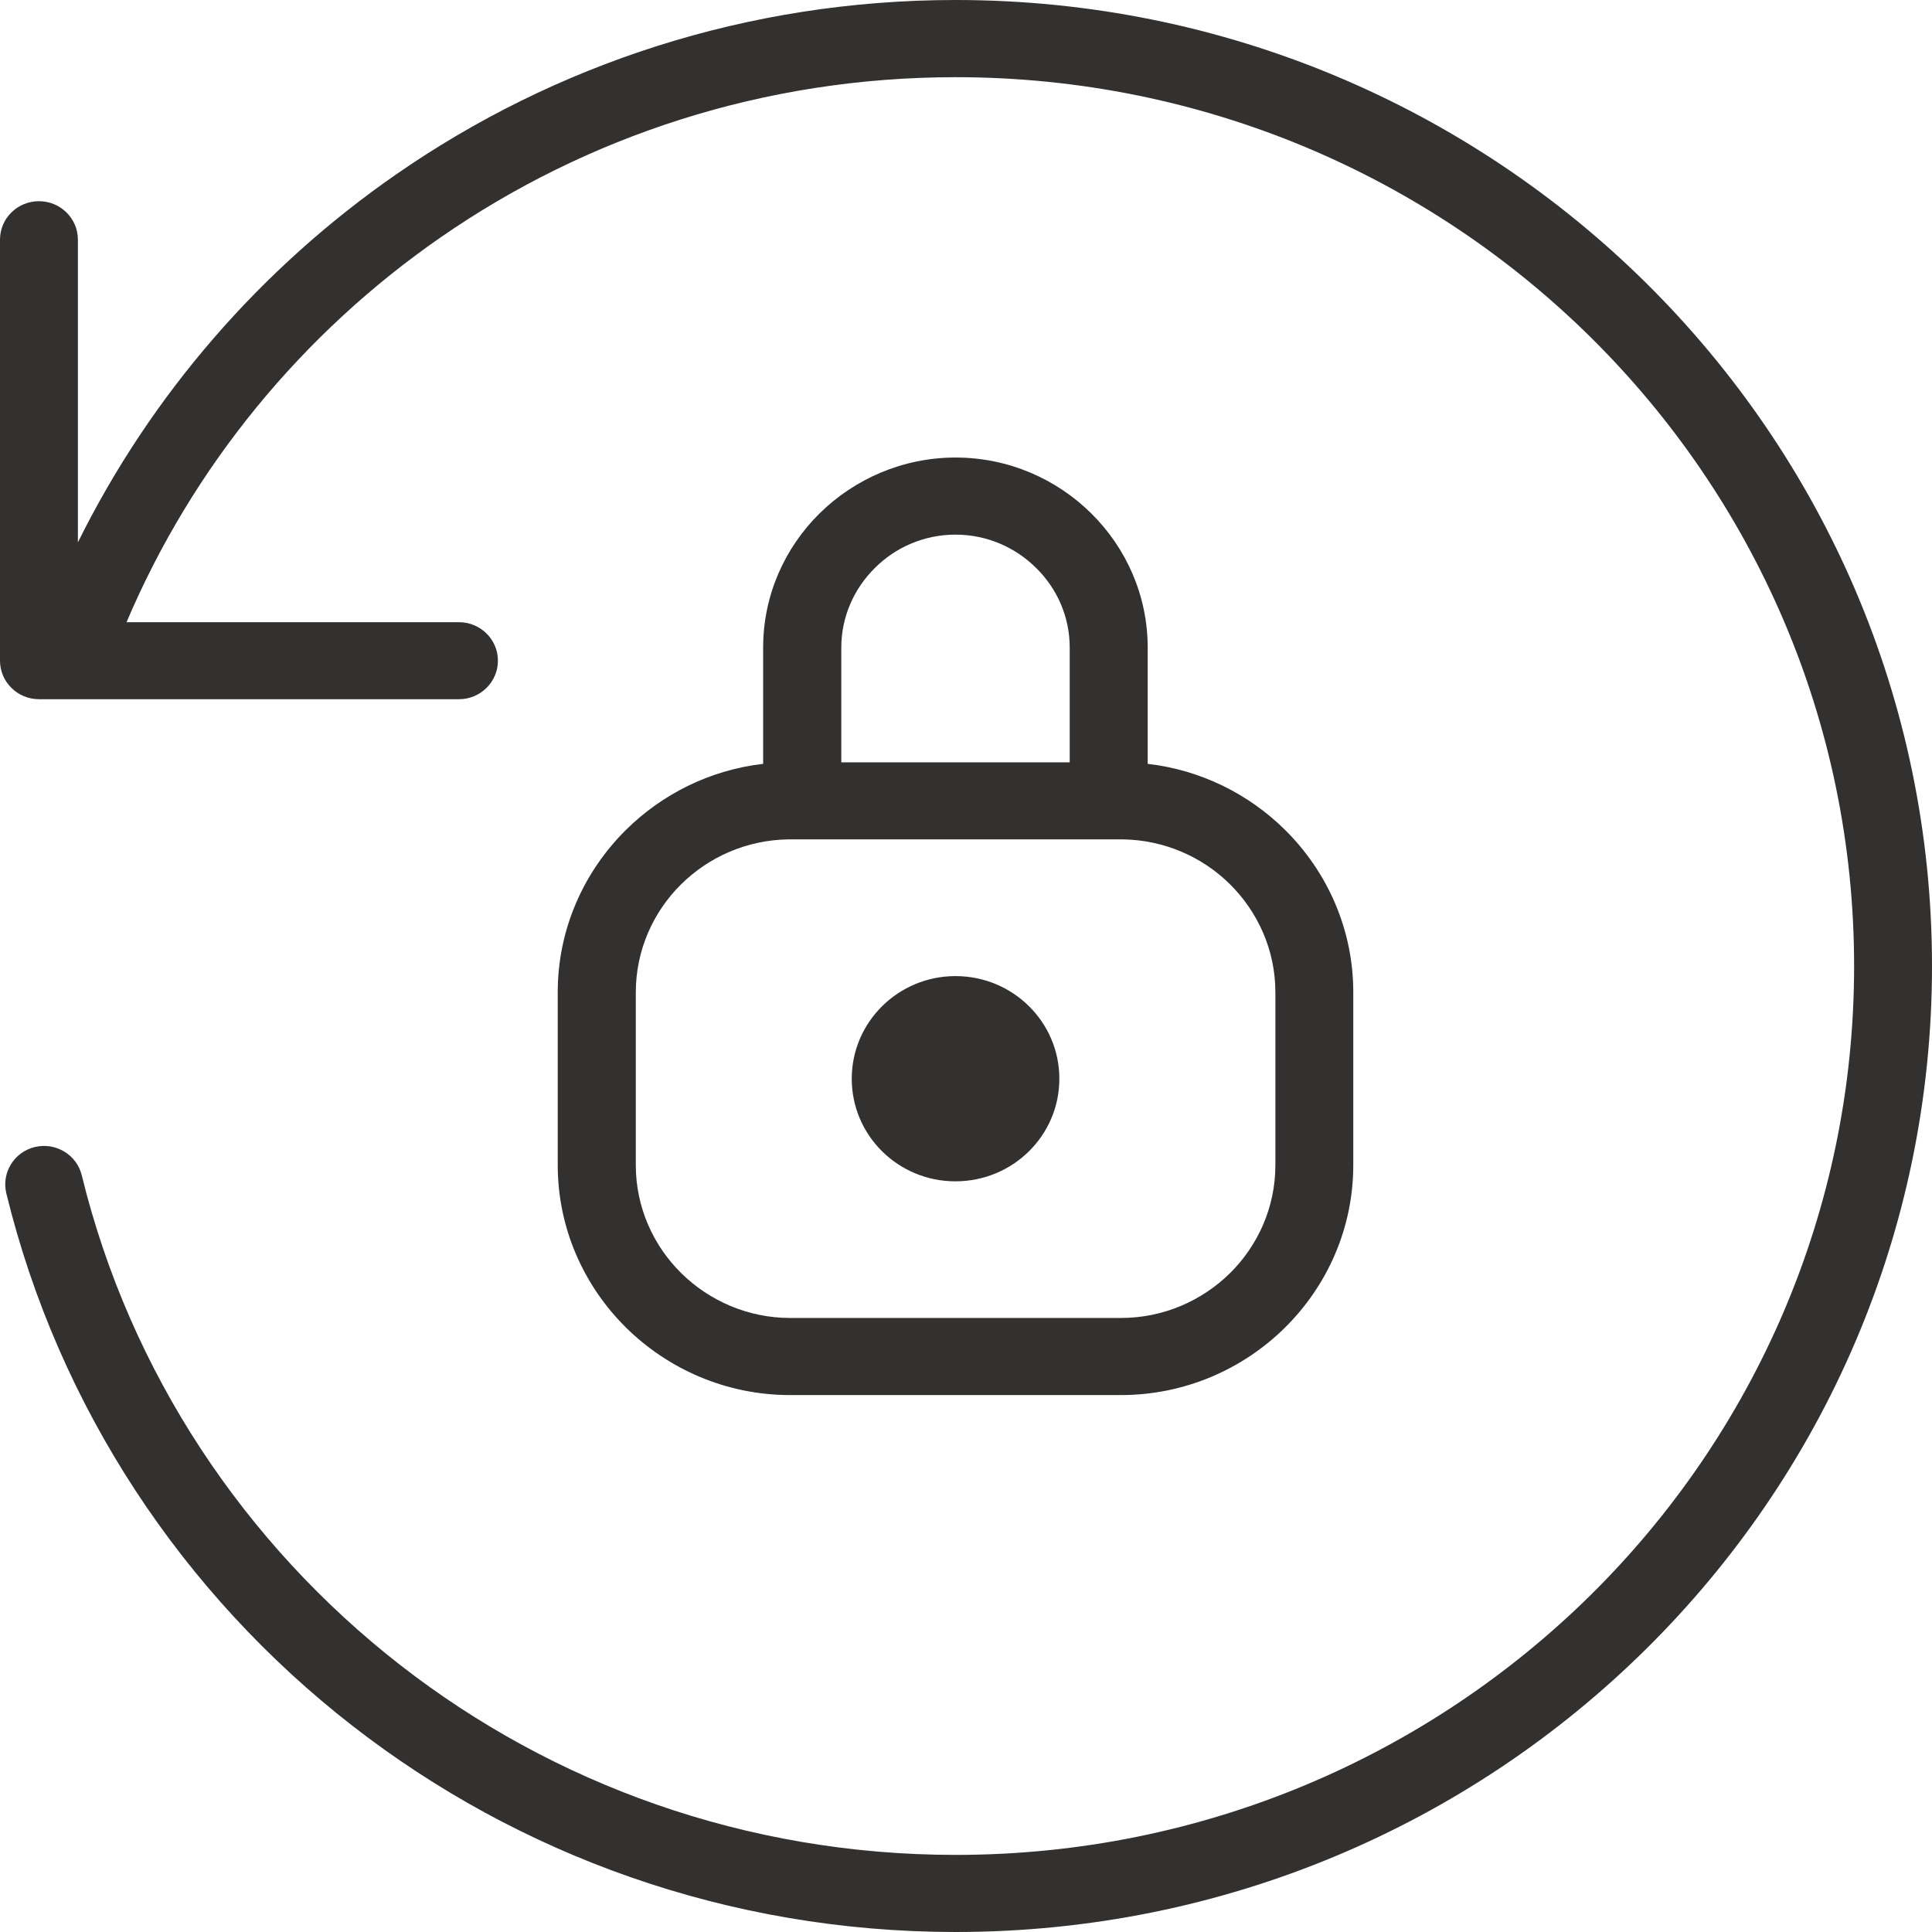 <svg width="22" height="22" viewBox="0 0 22 22" fill="none" xmlns="http://www.w3.org/2000/svg">
<path fill-rule="evenodd" clip-rule="evenodd" d="M10.88 5.21C11.483 5.21 12.03 5.454 12.426 5.846C12.823 6.238 13.069 6.78 13.069 7.374V8.698C13.676 8.768 14.221 9.043 14.632 9.449L14.633 9.45C15.112 9.924 15.41 10.579 15.41 11.298V13.267C15.41 13.988 15.112 14.643 14.633 15.117C14.154 15.591 13.492 15.886 12.762 15.886H8.998C8.27 15.886 7.608 15.591 7.128 15.117C6.649 14.643 6.351 13.988 6.351 13.267V11.298C6.351 10.579 6.649 9.924 7.128 9.45L7.129 9.449C7.54 9.043 8.084 8.768 8.69 8.698V7.374C8.69 6.779 8.936 6.237 9.333 5.846C9.729 5.455 10.28 5.21 10.88 5.21ZM10.88 11.115C10.229 11.115 9.699 11.638 9.699 12.284C9.699 12.93 10.227 13.452 10.88 13.452C11.534 13.452 12.063 12.93 12.063 12.284C12.063 11.638 11.534 11.115 10.88 11.115ZM0.887 6.176V2.729C0.887 2.487 0.688 2.291 0.444 2.291C0.199 2.291 0 2.486 0 2.729V7.512V7.523C0 7.765 0.199 7.962 0.444 7.962H5.227C5.471 7.962 5.67 7.765 5.67 7.523C5.67 7.282 5.471 7.085 5.227 7.085H1.441C2.195 5.309 3.445 3.792 5.019 2.702C6.678 1.553 8.699 0.879 10.882 0.879C13.706 0.879 16.265 2.012 18.117 3.844C19.968 5.676 21.113 8.205 21.113 11.001C21.113 13.797 19.968 16.328 18.117 18.159C16.265 19.989 13.708 21.122 10.882 21.122C8.495 21.122 6.299 20.315 4.56 18.962C2.783 17.578 1.479 15.626 0.931 13.383C0.874 13.149 0.635 13.005 0.398 13.061C0.161 13.117 0.015 13.354 0.072 13.589C0.667 16.027 2.082 18.15 4.012 19.651C5.903 21.122 8.29 22 10.882 22C13.951 22 16.732 20.769 18.744 18.778C20.756 16.788 22 14.037 22 11C22 7.964 20.756 5.212 18.744 3.222C16.732 1.232 13.951 0 10.882 0C8.514 0 6.318 0.733 4.512 1.985C2.973 3.052 1.72 4.493 0.887 6.176ZM12.786 9.558H12.762H12.625H9.136H8.999H8.977C8.501 9.565 8.069 9.76 7.756 10.07C7.438 10.384 7.24 10.821 7.24 11.3V13.268C7.24 13.746 7.438 14.182 7.757 14.497C8.076 14.812 8.517 15.008 8.999 15.008H12.764C13.248 15.008 13.687 14.812 14.007 14.497C14.325 14.182 14.523 13.746 14.523 13.268V11.3C14.523 10.821 14.325 10.386 14.007 10.07C13.694 9.76 13.262 9.565 12.786 9.558ZM10.88 6.088C10.523 6.088 10.197 6.233 9.963 6.467C9.727 6.7 9.58 7.021 9.58 7.374V8.681H12.181V7.374C12.181 7.021 12.035 6.699 11.798 6.467C11.563 6.233 11.238 6.088 10.88 6.088Z" fill="#333130"/>
</svg>
